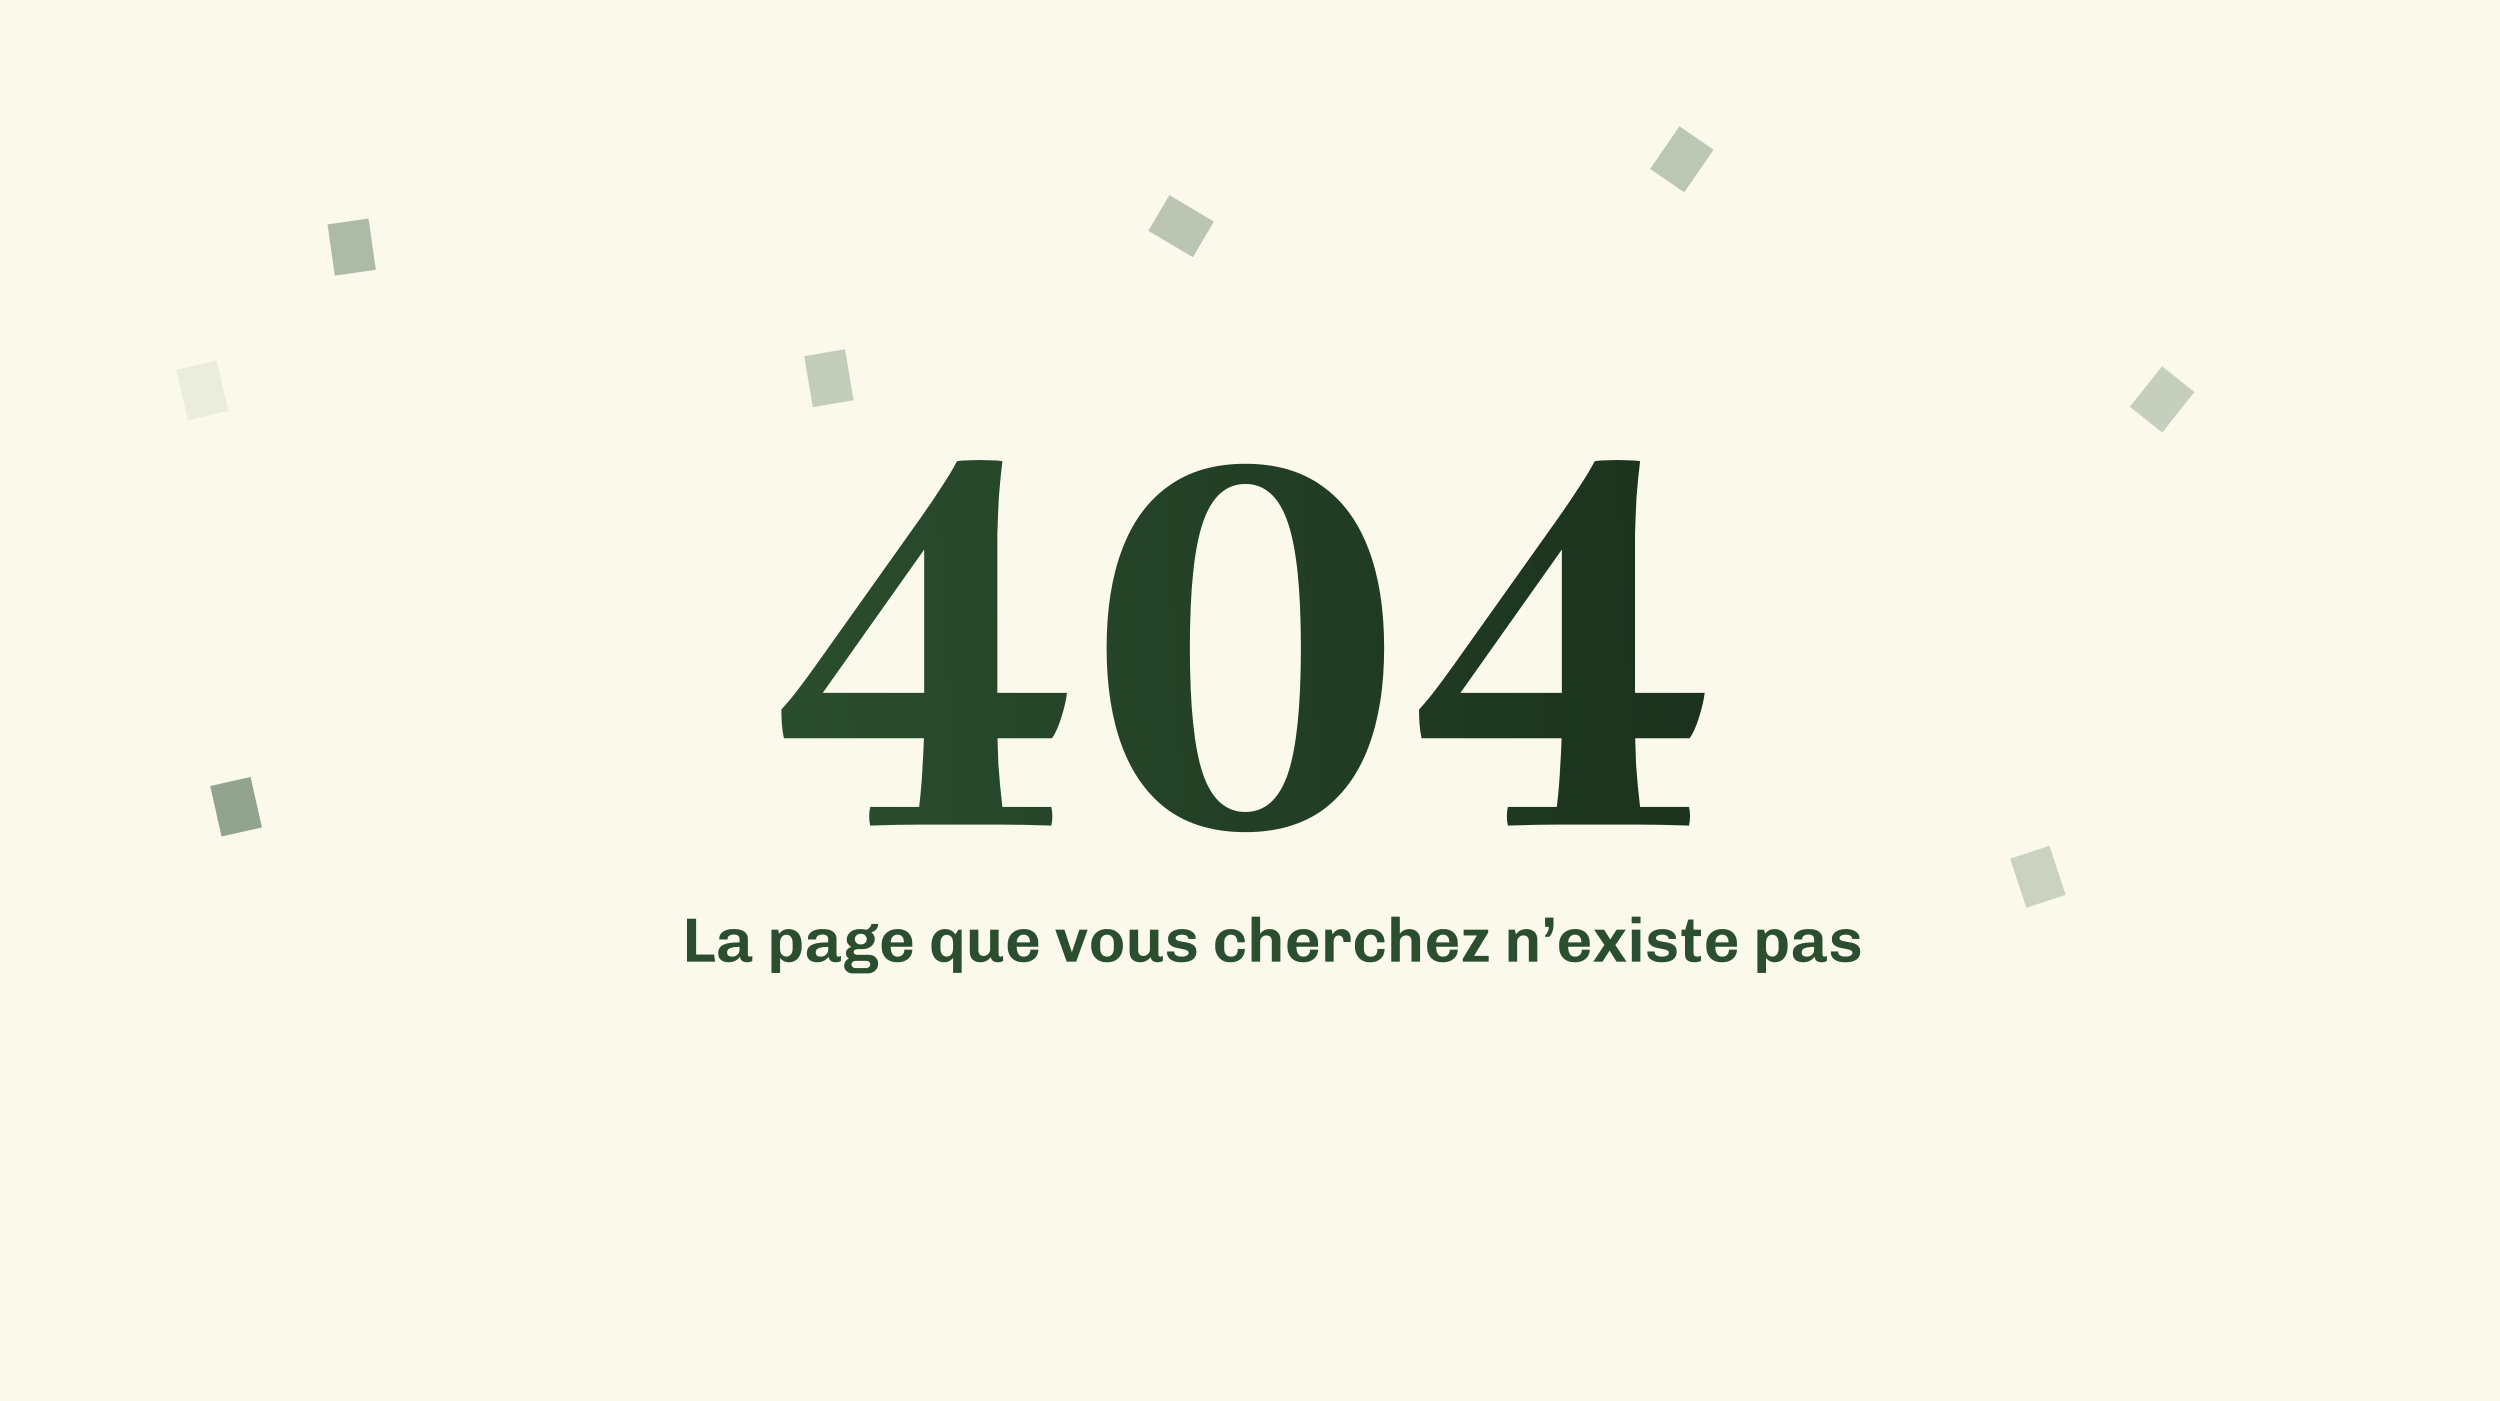 <svg width="1440" height="807" viewBox="0 0 1440 807" fill="none" xmlns="http://www.w3.org/2000/svg">
<rect x="0" y="0" width="1440" height="807" fill="#808080" stroke="none"/>
<g clip-path="url(#clip0_192_585)">
<rect width="1440" height="807" fill="#FAF9EB"/>
<g opacity="0.26">
<rect x="463.188" y="205.138" width="23.844" height="29.806" transform="rotate(-9.634 463.188 205.138)" fill="#2B4F2E"/>
</g>
<path d="M605.574 464.788C606.349 468.276 606.349 471.861 605.574 475.542C594.529 475.155 584.84 474.961 576.507 474.961C568.175 474.961 560.521 474.961 553.545 474.961C546.957 474.961 539.303 474.961 530.583 474.961C522.057 474.961 512.271 475.155 501.226 475.542C500.451 471.861 500.451 468.276 501.226 464.788H529.42C530.389 456.843 531.067 448.608 531.455 440.082C532.036 431.362 532.327 422.642 532.327 413.922V316.55L473.904 399.098H614.584C614.197 402.78 613.131 407.431 611.387 413.05C609.643 418.669 607.802 422.739 605.864 425.258H451.523C450.941 422.545 450.554 419.832 450.36 417.119C450.166 414.213 450.069 411.403 450.069 408.69C453.751 404.621 457.045 400.648 459.952 396.773C463.052 392.704 466.056 388.634 468.962 384.565L529.711 299.11C534.943 291.747 539.206 285.449 542.5 280.217C545.988 274.985 548.895 270.141 551.22 265.684C553.158 265.297 555.774 265.103 559.068 265.103C562.556 264.909 565.947 264.909 569.241 265.103C572.729 265.103 575.442 265.297 577.379 265.684C576.604 271.885 575.926 278.764 575.345 286.321C574.957 293.685 574.667 300.757 574.473 307.539C574.473 314.128 574.473 319.554 574.473 323.817V413.922C574.473 422.642 574.667 431.362 575.054 440.082C575.635 448.608 576.411 456.843 577.379 464.788H605.574ZM797.27 373.229C797.27 395.32 794.267 414.31 788.26 430.199C782.253 446.089 773.339 458.296 761.519 466.823C749.698 475.155 734.972 479.321 717.338 479.321C699.705 479.321 684.978 475.155 673.157 466.823C661.337 458.296 652.423 446.089 646.416 430.199C640.409 414.31 637.406 395.32 637.406 373.229C637.406 350.945 640.409 331.955 646.416 316.259C652.423 300.37 661.337 288.259 673.157 279.927C684.978 271.4 699.705 267.137 717.338 267.137C734.972 267.137 749.698 271.4 761.519 279.927C773.339 288.259 782.253 300.37 788.26 316.259C794.267 331.955 797.27 350.945 797.27 373.229ZM749.311 373.229C749.311 339.512 746.792 315.387 741.754 300.854C736.716 286.127 728.577 278.764 717.338 278.764C706.099 278.764 697.961 286.127 692.922 300.854C687.884 315.387 685.365 339.512 685.365 373.229C685.365 406.946 687.884 431.168 692.922 445.895C697.961 460.428 706.099 467.695 717.338 467.695C728.577 467.695 736.716 460.428 741.754 445.895C746.792 431.168 749.311 406.946 749.311 373.229ZM972.876 464.788C973.651 468.276 973.651 471.861 972.876 475.542C961.831 475.155 952.142 474.961 943.81 474.961C935.477 474.961 927.823 474.961 920.847 474.961C914.259 474.961 906.605 474.961 897.885 474.961C889.359 474.961 879.573 475.155 868.528 475.542C867.753 471.861 867.753 468.276 868.528 464.788H896.722C897.691 456.843 898.369 448.608 898.757 440.082C899.338 431.362 899.629 422.642 899.629 413.922V316.55L841.206 399.098H981.886C981.499 402.78 980.433 407.431 978.689 413.05C976.945 418.669 975.104 422.739 973.166 425.258H818.825C818.243 422.545 817.856 419.832 817.662 417.119C817.468 414.213 817.371 411.403 817.371 408.69C821.053 404.621 824.347 400.648 827.254 396.773C830.354 392.704 833.358 388.634 836.264 384.565L897.013 299.11C902.245 291.747 906.508 285.449 909.802 280.217C913.29 274.985 916.197 270.141 918.522 265.684C920.46 265.297 923.076 265.103 926.37 265.103C929.858 264.909 933.249 264.909 936.543 265.103C940.031 265.103 942.744 265.297 944.682 265.684C943.906 271.885 943.228 278.764 942.647 286.321C942.259 293.685 941.969 300.757 941.775 307.539C941.775 314.128 941.775 319.554 941.775 323.817V413.922C941.775 422.642 941.969 431.362 942.356 440.082C942.938 448.608 943.713 456.843 944.682 464.788H972.876Z" fill="url(#paint0_linear_192_585)"/>
<path d="M395.71 553.903V529.207H400.966V549.799H411.298L411.91 553.903H395.71ZM419.616 554.263C418.632 554.263 417.684 554.107 416.772 553.795C415.884 553.459 415.152 552.919 414.576 552.175C414 551.407 413.712 550.375 413.712 549.079C413.712 547.759 414 546.691 414.576 545.875C415.176 545.059 416.004 544.435 417.06 544.003C418.14 543.547 419.424 543.235 420.912 543.067C422.424 542.899 424.116 542.815 425.988 542.815V541.195C425.988 540.139 425.7 539.395 425.124 538.963C424.548 538.507 423.708 538.279 422.604 538.279C421.668 538.279 420.84 538.495 420.12 538.927C419.424 539.335 419.076 539.971 419.076 540.835V541.123H414.36C414.336 541.051 414.324 540.955 414.324 540.835C414.324 540.691 414.324 540.571 414.324 540.475C414.324 539.419 414.66 538.495 415.332 537.703C416.004 536.887 416.94 536.263 418.14 535.831C419.34 535.375 420.732 535.147 422.316 535.147H423.072C425.664 535.147 427.596 535.663 428.868 536.695C430.14 537.703 430.776 539.071 430.776 540.799V549.763C430.776 550.219 430.884 550.543 431.1 550.735C431.34 550.927 431.592 551.023 431.856 551.023C432.072 551.023 432.312 550.987 432.576 550.915C432.84 550.819 433.092 550.711 433.332 550.591V553.471C433.02 553.711 432.6 553.903 432.072 554.047C431.568 554.191 430.956 554.263 430.236 554.263C429.372 554.263 428.652 554.131 428.076 553.867C427.5 553.579 427.056 553.195 426.744 552.715C426.456 552.235 426.276 551.683 426.204 551.059C425.532 552.019 424.644 552.799 423.54 553.399C422.436 553.975 421.128 554.263 419.616 554.263ZM421.92 551.023C422.592 551.023 423.228 550.867 423.828 550.555C424.452 550.243 424.968 549.787 425.376 549.187C425.784 548.563 425.988 547.795 425.988 546.883V545.407C424.452 545.407 423.144 545.503 422.064 545.695C421.008 545.887 420.204 546.211 419.652 546.667C419.1 547.099 418.824 547.735 418.824 548.575C418.824 549.463 419.088 550.099 419.616 550.483C420.168 550.843 420.936 551.023 421.92 551.023ZM444.357 560.419V535.507H448.209L448.749 537.883C449.301 537.091 450.033 536.443 450.945 535.939C451.881 535.411 452.973 535.147 454.221 535.147C455.637 535.147 456.909 535.459 458.037 536.083C459.189 536.683 460.089 537.655 460.737 538.999C461.409 540.343 461.745 542.107 461.745 544.291V545.047C461.745 547.063 461.421 548.767 460.773 550.159C460.125 551.527 459.249 552.559 458.145 553.255C457.041 553.927 455.829 554.263 454.509 554.263C453.237 554.263 452.169 554.023 451.305 553.543C450.441 553.063 449.781 552.451 449.325 551.707V560.419H444.357ZM452.961 550.987C453.657 550.987 454.269 550.807 454.797 550.447C455.349 550.087 455.781 549.571 456.093 548.899C456.405 548.227 456.561 547.399 456.561 546.415V543.211C456.561 542.107 456.405 541.207 456.093 540.511C455.781 539.791 455.349 539.263 454.797 538.927C454.269 538.567 453.657 538.387 452.961 538.387C452.313 538.387 451.701 538.555 451.125 538.891C450.573 539.227 450.129 539.743 449.793 540.439C449.457 541.135 449.289 542.047 449.289 543.175V546.415C449.289 547.399 449.445 548.239 449.757 548.935C450.093 549.607 450.537 550.123 451.089 550.483C451.665 550.819 452.289 550.987 452.961 550.987ZM470.663 554.263C469.679 554.263 468.731 554.107 467.819 553.795C466.931 553.459 466.199 552.919 465.623 552.175C465.047 551.407 464.759 550.375 464.759 549.079C464.759 547.759 465.047 546.691 465.623 545.875C466.223 545.059 467.051 544.435 468.107 544.003C469.187 543.547 470.471 543.235 471.959 543.067C473.471 542.899 475.163 542.815 477.035 542.815V541.195C477.035 540.139 476.747 539.395 476.171 538.963C475.595 538.507 474.755 538.279 473.651 538.279C472.715 538.279 471.887 538.495 471.167 538.927C470.471 539.335 470.123 539.971 470.123 540.835V541.123H465.407C465.383 541.051 465.371 540.955 465.371 540.835C465.371 540.691 465.371 540.571 465.371 540.475C465.371 539.419 465.707 538.495 466.379 537.703C467.051 536.887 467.987 536.263 469.187 535.831C470.387 535.375 471.779 535.147 473.363 535.147H474.119C476.711 535.147 478.643 535.663 479.915 536.695C481.187 537.703 481.823 539.071 481.823 540.799V549.763C481.823 550.219 481.931 550.543 482.147 550.735C482.387 550.927 482.639 551.023 482.903 551.023C483.119 551.023 483.359 550.987 483.623 550.915C483.887 550.819 484.139 550.711 484.379 550.591V553.471C484.067 553.711 483.647 553.903 483.119 554.047C482.615 554.191 482.003 554.263 481.283 554.263C480.419 554.263 479.699 554.131 479.123 553.867C478.547 553.579 478.103 553.195 477.791 552.715C477.503 552.235 477.323 551.683 477.251 551.059C476.579 552.019 475.691 552.799 474.587 553.399C473.483 553.975 472.175 554.263 470.663 554.263ZM472.967 551.023C473.639 551.023 474.275 550.867 474.875 550.555C475.499 550.243 476.015 549.787 476.423 549.187C476.831 548.563 477.035 547.795 477.035 546.883V545.407C475.499 545.407 474.191 545.503 473.111 545.695C472.055 545.887 471.251 546.211 470.699 546.667C470.147 547.099 469.871 547.735 469.871 548.575C469.871 549.463 470.135 550.099 470.663 550.483C471.215 550.843 471.983 551.023 472.967 551.023ZM490.801 560.671C489.961 560.671 489.193 560.467 488.497 560.059C487.825 559.675 487.273 559.147 486.841 558.475C486.433 557.803 486.229 557.071 486.229 556.279C486.229 555.391 486.469 554.575 486.949 553.831C487.429 553.063 488.089 552.487 488.929 552.103C488.401 551.767 487.981 551.335 487.669 550.807C487.381 550.255 487.237 549.679 487.237 549.079C487.237 548.191 487.525 547.435 488.101 546.811C488.677 546.163 489.409 545.695 490.297 545.407C489.553 544.951 488.941 544.387 488.461 543.715C487.981 543.043 487.741 542.215 487.741 541.231C487.741 540.199 488.017 539.215 488.569 538.279C489.145 537.343 489.997 536.587 491.125 536.011C492.277 535.435 493.729 535.147 495.481 535.147C496.201 535.147 496.873 535.183 497.497 535.255C498.121 535.327 498.673 535.447 499.153 535.615C500.089 535.111 500.773 534.559 501.205 533.959C501.661 533.359 501.913 532.771 501.961 532.195H505.813C505.813 533.011 505.657 533.743 505.345 534.391C505.033 535.039 504.589 535.579 504.013 536.011C503.461 536.419 502.789 536.719 501.997 536.911L501.961 537.019C502.537 537.499 502.993 538.063 503.329 538.711C503.689 539.359 503.869 540.067 503.869 540.835C503.869 541.891 503.569 542.863 502.969 543.751C502.393 544.639 501.565 545.359 500.485 545.911C499.429 546.439 498.181 546.703 496.741 546.703H494.041C493.297 546.703 492.721 546.859 492.313 547.171C491.905 547.459 491.701 547.855 491.701 548.359C491.701 548.815 491.881 549.199 492.241 549.511C492.625 549.823 493.225 549.979 494.041 549.979H500.413C502.093 549.979 503.413 550.471 504.373 551.455C505.333 552.439 505.813 553.651 505.813 555.091C505.813 556.099 505.561 557.023 505.057 557.863C504.553 558.727 503.845 559.411 502.933 559.915C502.045 560.419 501.013 560.671 499.837 560.671H490.801ZM492.673 557.611H498.901C499.549 557.611 500.101 557.395 500.557 556.963C501.037 556.555 501.277 556.051 501.277 555.451C501.277 554.899 501.073 554.431 500.665 554.047C500.281 553.663 499.789 553.471 499.189 553.471H492.673C492.049 553.471 491.521 553.675 491.089 554.083C490.657 554.491 490.441 554.971 490.441 555.523C490.441 556.075 490.657 556.555 491.089 556.963C491.521 557.395 492.049 557.611 492.673 557.611ZM495.841 544.003C496.897 544.003 497.725 543.703 498.325 543.103C498.949 542.503 499.261 541.783 499.261 540.943C499.261 540.103 498.949 539.383 498.325 538.783C497.725 538.159 496.897 537.847 495.841 537.847C494.785 537.847 493.945 538.159 493.321 538.783C492.697 539.383 492.385 540.103 492.385 540.943C492.385 541.783 492.697 542.503 493.321 543.103C493.945 543.703 494.785 544.003 495.841 544.003ZM516.651 554.263C514.923 554.263 513.387 553.915 512.043 553.219C510.723 552.499 509.691 551.467 508.947 550.123C508.203 548.755 507.831 547.099 507.831 545.155V544.255C507.831 542.311 508.215 540.667 508.983 539.323C509.775 537.955 510.843 536.923 512.187 536.227C513.555 535.507 515.103 535.147 516.831 535.147H517.407C519.039 535.147 520.455 535.483 521.655 536.155C522.879 536.803 523.815 537.727 524.463 538.927C525.135 540.103 525.471 541.483 525.471 543.067V545.335H513.015C513.015 546.487 513.159 547.495 513.447 548.359C513.735 549.223 514.167 549.883 514.743 550.339C515.319 550.795 516.075 551.023 517.011 551.023C517.779 551.023 518.451 550.879 519.027 550.591C519.603 550.279 520.059 549.823 520.395 549.223C520.731 548.623 520.899 547.891 520.899 547.027H525.471C525.471 548.443 525.111 549.703 524.391 550.807C523.671 551.887 522.675 552.739 521.403 553.363C520.155 553.963 518.703 554.263 517.047 554.263H516.651ZM513.051 542.815H520.647C520.647 541.303 520.311 540.187 519.639 539.467C518.991 538.723 518.091 538.351 516.939 538.351C515.859 538.351 514.947 538.735 514.203 539.503C513.483 540.247 513.099 541.351 513.051 542.815ZM548.975 560.383V551.743C548.495 552.367 547.823 552.943 546.959 553.471C546.095 553.999 545.027 554.263 543.755 554.263C542.363 554.263 541.115 553.927 540.011 553.255C538.931 552.559 538.079 551.539 537.455 550.195C536.831 548.827 536.519 547.123 536.519 545.083V544.687C536.519 542.503 536.867 540.715 537.563 539.323C538.259 537.931 539.195 536.887 540.371 536.191C541.547 535.495 542.843 535.147 544.259 535.147C545.603 535.147 546.767 535.399 547.751 535.903C548.735 536.383 549.563 537.151 550.235 538.207L552.107 535.507H553.907V560.383H548.975ZM545.303 550.987C545.975 550.987 546.587 550.819 547.139 550.483C547.715 550.123 548.159 549.607 548.471 548.935C548.807 548.239 548.975 547.411 548.975 546.451V543.211C548.975 542.083 548.807 541.171 548.471 540.475C548.159 539.755 547.715 539.239 547.139 538.927C546.587 538.591 545.975 538.423 545.303 538.423C544.631 538.423 544.019 538.603 543.467 538.963C542.939 539.299 542.507 539.815 542.171 540.511C541.859 541.207 541.703 542.107 541.703 543.211V546.451C541.703 547.411 541.859 548.239 542.171 548.935C542.507 549.607 542.939 550.123 543.467 550.483C544.019 550.819 544.631 550.987 545.303 550.987ZM564.732 554.263C562.836 554.263 561.336 553.747 560.232 552.715C559.152 551.659 558.612 550.123 558.612 548.107V535.507H563.544V547.027C563.544 548.275 563.796 549.187 564.3 549.763C564.828 550.339 565.596 550.627 566.604 550.627C567.276 550.627 567.888 550.459 568.44 550.123C568.992 549.787 569.436 549.343 569.772 548.791C570.132 548.239 570.312 547.627 570.312 546.955V535.507H575.208V549.763C575.208 550.219 575.316 550.543 575.532 550.735C575.772 550.927 576.024 551.023 576.288 551.023C576.528 551.023 576.768 550.987 577.008 550.915C577.272 550.819 577.524 550.711 577.764 550.591V553.471C577.452 553.711 577.032 553.903 576.504 554.047C576 554.191 575.388 554.263 574.668 554.263C573.828 554.263 573.12 554.131 572.544 553.867C571.992 553.603 571.572 553.243 571.284 552.787C570.996 552.307 570.78 551.803 570.636 551.275C570.036 552.211 569.208 552.943 568.152 553.471C567.096 553.999 565.956 554.263 564.732 554.263ZM589.249 554.263C587.521 554.263 585.985 553.915 584.641 553.219C583.321 552.499 582.289 551.467 581.545 550.123C580.801 548.755 580.429 547.099 580.429 545.155V544.255C580.429 542.311 580.813 540.667 581.581 539.323C582.373 537.955 583.441 536.923 584.785 536.227C586.153 535.507 587.701 535.147 589.429 535.147H590.005C591.637 535.147 593.053 535.483 594.253 536.155C595.477 536.803 596.413 537.727 597.061 538.927C597.733 540.103 598.069 541.483 598.069 543.067V545.335H585.613C585.613 546.487 585.757 547.495 586.045 548.359C586.333 549.223 586.765 549.883 587.341 550.339C587.917 550.795 588.673 551.023 589.609 551.023C590.377 551.023 591.049 550.879 591.625 550.591C592.201 550.279 592.657 549.823 592.993 549.223C593.329 548.623 593.497 547.891 593.497 547.027H598.069C598.069 548.443 597.709 549.703 596.989 550.807C596.269 551.887 595.273 552.739 594.001 553.363C592.753 553.963 591.301 554.263 589.645 554.263H589.249ZM585.649 542.815H593.245C593.245 541.303 592.909 540.187 592.237 539.467C591.589 538.723 590.689 538.351 589.537 538.351C588.457 538.351 587.545 538.735 586.801 539.503C586.081 540.247 585.697 541.351 585.649 542.815ZM614.409 553.903L607.857 535.507H613.113L617.289 548.215H617.505L621.717 535.507H626.505L619.881 553.903H614.409ZM637.307 554.263C635.627 554.263 634.115 553.891 632.771 553.147C631.451 552.379 630.407 551.299 629.639 549.907C628.895 548.515 628.523 546.883 628.523 545.011V544.363C628.523 542.467 628.895 540.835 629.639 539.467C630.407 538.099 631.451 537.043 632.771 536.299C634.091 535.531 635.591 535.147 637.271 535.147H637.991C639.695 535.147 641.207 535.531 642.527 536.299C643.847 537.043 644.879 538.099 645.623 539.467C646.391 540.835 646.775 542.467 646.775 544.363V545.011C646.775 546.907 646.391 548.551 645.623 549.943C644.879 551.311 643.847 552.379 642.527 553.147C641.207 553.891 639.707 554.263 638.027 554.263H637.307ZM637.631 551.023C638.375 551.023 639.035 550.855 639.611 550.519C640.211 550.159 640.679 549.631 641.015 548.935C641.375 548.239 641.555 547.411 641.555 546.451V542.923C641.555 541.939 641.375 541.111 641.015 540.439C640.679 539.767 640.211 539.251 639.611 538.891C639.035 538.531 638.375 538.351 637.631 538.351C636.911 538.351 636.251 538.531 635.651 538.891C635.051 539.251 634.571 539.767 634.211 540.439C633.875 541.111 633.707 541.939 633.707 542.923V546.451C633.707 547.411 633.875 548.239 634.211 548.935C634.571 549.631 635.051 550.159 635.651 550.519C636.251 550.855 636.911 551.023 637.631 551.023ZM656.771 554.263C654.875 554.263 653.375 553.747 652.271 552.715C651.191 551.659 650.651 550.123 650.651 548.107V535.507H655.583V547.027C655.583 548.275 655.835 549.187 656.339 549.763C656.867 550.339 657.635 550.627 658.643 550.627C659.315 550.627 659.927 550.459 660.479 550.123C661.031 549.787 661.475 549.343 661.811 548.791C662.171 548.239 662.351 547.627 662.351 546.955V535.507H667.247V549.763C667.247 550.219 667.355 550.543 667.571 550.735C667.811 550.927 668.063 551.023 668.327 551.023C668.567 551.023 668.807 550.987 669.047 550.915C669.311 550.819 669.563 550.711 669.803 550.591V553.471C669.491 553.711 669.071 553.903 668.543 554.047C668.039 554.191 667.427 554.263 666.707 554.263C665.867 554.263 665.159 554.131 664.583 553.867C664.031 553.603 663.611 553.243 663.323 552.787C663.035 552.307 662.819 551.803 662.675 551.275C662.075 552.211 661.247 552.943 660.191 553.471C659.135 553.999 657.995 554.263 656.771 554.263ZM679.884 554.263C678.732 554.263 677.688 554.119 676.752 553.831C675.816 553.543 675 553.159 674.304 552.679C673.632 552.175 673.116 551.599 672.756 550.951C672.396 550.279 672.216 549.559 672.216 548.791C672.216 548.647 672.216 548.527 672.216 548.431C672.216 548.335 672.228 548.203 672.252 548.035H676.428C676.404 548.107 676.392 548.179 676.392 548.251C676.392 548.299 676.392 548.347 676.392 548.395C676.392 548.995 676.596 549.499 677.004 549.907C677.412 550.291 677.94 550.579 678.588 550.771C679.236 550.939 679.932 551.023 680.676 551.023C681.276 551.023 681.876 550.951 682.476 550.807C683.1 550.663 683.616 550.435 684.024 550.123C684.432 549.787 684.636 549.367 684.636 548.863C684.636 548.311 684.42 547.891 683.988 547.603C683.58 547.291 683.016 547.051 682.296 546.883C681.6 546.691 680.832 546.535 679.992 546.415C679.152 546.271 678.3 546.103 677.436 545.911C676.596 545.695 675.816 545.395 675.096 545.011C674.4 544.627 673.836 544.111 673.404 543.463C672.996 542.791 672.792 541.915 672.792 540.835C672.792 539.923 672.996 539.107 673.404 538.387C673.836 537.667 674.412 537.067 675.132 536.587C675.876 536.107 676.716 535.747 677.652 535.507C678.612 535.267 679.608 535.147 680.64 535.147H681.36C682.32 535.147 683.232 535.267 684.096 535.507C684.984 535.747 685.776 536.095 686.472 536.551C687.168 536.983 687.708 537.511 688.092 538.135C688.5 538.735 688.704 539.395 688.704 540.115C688.704 540.235 688.692 540.379 688.668 540.547C688.668 540.691 688.656 540.787 688.632 540.835H684.456V540.547C684.456 540.283 684.384 540.031 684.24 539.791C684.12 539.527 683.904 539.287 683.592 539.071C683.304 538.855 682.92 538.687 682.44 538.567C681.984 538.423 681.432 538.351 680.784 538.351C680.208 538.351 679.692 538.411 679.236 538.531C678.78 538.627 678.396 538.771 678.084 538.963C677.772 539.131 677.544 539.335 677.4 539.575C677.256 539.815 677.184 540.055 677.184 540.295C677.184 540.799 677.4 541.195 677.832 541.483C678.264 541.747 678.828 541.963 679.524 542.131C680.244 542.275 681.024 542.419 681.864 542.563C682.728 542.683 683.58 542.839 684.42 543.031C685.26 543.223 686.04 543.523 686.76 543.931C687.48 544.315 688.044 544.843 688.452 545.515C688.884 546.187 689.1 547.063 689.1 548.143C689.1 549.271 688.884 550.231 688.452 551.023C688.02 551.815 687.42 552.451 686.652 552.931C685.884 553.387 685.02 553.723 684.06 553.939C683.1 554.155 682.092 554.263 681.036 554.263H679.884ZM708.241 554.263C706.681 554.263 705.265 553.879 703.993 553.111C702.745 552.343 701.761 551.287 701.041 549.943C700.321 548.575 699.961 547.015 699.961 545.263V544.147C699.961 542.827 700.177 541.627 700.609 540.547C701.065 539.443 701.677 538.483 702.445 537.667C703.213 536.851 704.113 536.227 705.145 535.795C706.177 535.363 707.281 535.147 708.457 535.147H709.141C710.749 535.147 712.141 535.471 713.317 536.119C714.517 536.743 715.429 537.631 716.053 538.783C716.701 539.911 717.025 541.243 717.025 542.779H712.741C712.741 541.795 712.585 540.979 712.273 540.331C711.985 539.683 711.565 539.191 711.013 538.855C710.461 538.519 709.801 538.351 709.033 538.351C707.929 538.351 707.005 538.735 706.261 539.503C705.517 540.247 705.145 541.351 705.145 542.815V546.523C705.145 547.963 705.493 549.079 706.189 549.871C706.909 550.639 707.869 551.023 709.069 551.023C709.909 551.023 710.617 550.879 711.193 550.591C711.769 550.303 712.201 549.835 712.489 549.187C712.801 548.539 712.957 547.675 712.957 546.595H717.025C717.025 548.227 716.677 549.619 715.981 550.771C715.285 551.899 714.325 552.763 713.101 553.363C711.877 553.963 710.485 554.263 708.925 554.263H708.241ZM720.897 553.903V527.983H725.829V537.847C726.501 536.959 727.293 536.287 728.205 535.831C729.141 535.375 730.173 535.147 731.301 535.147C732.525 535.147 733.593 535.387 734.505 535.867C735.441 536.347 736.173 537.043 736.701 537.955C737.229 538.843 737.493 539.911 737.493 541.159V553.903H732.561V542.203C732.561 541.027 732.273 540.163 731.697 539.611C731.121 539.059 730.341 538.783 729.357 538.783C728.733 538.783 728.145 538.951 727.593 539.287C727.041 539.599 726.609 540.031 726.297 540.583C725.985 541.135 725.829 541.759 725.829 542.455V553.903H720.897ZM750.37 554.263C748.642 554.263 747.106 553.915 745.762 553.219C744.442 552.499 743.41 551.467 742.666 550.123C741.922 548.755 741.55 547.099 741.55 545.155V544.255C741.55 542.311 741.934 540.667 742.702 539.323C743.494 537.955 744.562 536.923 745.906 536.227C747.274 535.507 748.822 535.147 750.55 535.147H751.126C752.758 535.147 754.174 535.483 755.374 536.155C756.598 536.803 757.534 537.727 758.182 538.927C758.854 540.103 759.19 541.483 759.19 543.067V545.335H746.734C746.734 546.487 746.878 547.495 747.166 548.359C747.454 549.223 747.886 549.883 748.462 550.339C749.038 550.795 749.794 551.023 750.73 551.023C751.498 551.023 752.17 550.879 752.746 550.591C753.322 550.279 753.778 549.823 754.114 549.223C754.45 548.623 754.618 547.891 754.618 547.027H759.19C759.19 548.443 758.83 549.703 758.11 550.807C757.39 551.887 756.394 552.739 755.122 553.363C753.874 553.963 752.422 554.263 750.766 554.263H750.37ZM746.77 542.815H754.366C754.366 541.303 754.03 540.187 753.358 539.467C752.71 538.723 751.81 538.351 750.658 538.351C749.578 538.351 748.666 538.735 747.922 539.503C747.202 540.247 746.818 541.351 746.77 542.815ZM763.331 553.903V535.507H767.003L767.615 538.207C767.663 538.111 767.783 537.907 767.975 537.595C768.191 537.283 768.503 536.935 768.911 536.551C769.319 536.167 769.823 535.843 770.423 535.579C771.047 535.291 771.791 535.147 772.655 535.147C773.903 535.147 774.911 535.387 775.679 535.867C776.471 536.347 777.059 537.019 777.443 537.883C777.827 538.747 778.019 539.755 778.019 540.907C778.019 541.171 778.007 541.459 777.983 541.771C777.959 542.083 777.935 542.359 777.911 542.599H773.807V541.843C773.807 541.387 773.711 540.931 773.519 540.475C773.351 539.995 773.063 539.599 772.655 539.287C772.271 538.975 771.731 538.819 771.035 538.819C770.531 538.819 770.099 538.927 769.739 539.143C769.379 539.359 769.079 539.635 768.839 539.971C768.623 540.283 768.455 540.643 768.335 541.051C768.239 541.435 768.191 541.795 768.191 542.131V553.903H763.331ZM788.713 554.263C787.153 554.263 785.737 553.879 784.465 553.111C783.217 552.343 782.233 551.287 781.513 549.943C780.793 548.575 780.433 547.015 780.433 545.263V544.147C780.433 542.827 780.649 541.627 781.081 540.547C781.537 539.443 782.149 538.483 782.917 537.667C783.685 536.851 784.585 536.227 785.617 535.795C786.649 535.363 787.753 535.147 788.929 535.147H789.613C791.221 535.147 792.613 535.471 793.789 536.119C794.989 536.743 795.901 537.631 796.525 538.783C797.173 539.911 797.497 541.243 797.497 542.779H793.213C793.213 541.795 793.057 540.979 792.745 540.331C792.457 539.683 792.037 539.191 791.485 538.855C790.933 538.519 790.273 538.351 789.505 538.351C788.401 538.351 787.477 538.735 786.733 539.503C785.989 540.247 785.617 541.351 785.617 542.815V546.523C785.617 547.963 785.965 549.079 786.661 549.871C787.381 550.639 788.341 551.023 789.541 551.023C790.381 551.023 791.089 550.879 791.665 550.591C792.241 550.303 792.673 549.835 792.961 549.187C793.273 548.539 793.429 547.675 793.429 546.595H797.497C797.497 548.227 797.149 549.619 796.453 550.771C795.757 551.899 794.797 552.763 793.573 553.363C792.349 553.963 790.957 554.263 789.397 554.263H788.713ZM801.37 553.903V527.983H806.302V537.847C806.974 536.959 807.766 536.287 808.678 535.831C809.614 535.375 810.646 535.147 811.774 535.147C812.998 535.147 814.066 535.387 814.978 535.867C815.914 536.347 816.646 537.043 817.174 537.955C817.702 538.843 817.966 539.911 817.966 541.159V553.903H813.034V542.203C813.034 541.027 812.746 540.163 812.17 539.611C811.594 539.059 810.814 538.783 809.83 538.783C809.206 538.783 808.618 538.951 808.066 539.287C807.514 539.599 807.082 540.031 806.77 540.583C806.458 541.135 806.302 541.759 806.302 542.455V553.903H801.37ZM830.842 554.263C829.114 554.263 827.578 553.915 826.234 553.219C824.914 552.499 823.882 551.467 823.138 550.123C822.394 548.755 822.022 547.099 822.022 545.155V544.255C822.022 542.311 822.406 540.667 823.174 539.323C823.966 537.955 825.034 536.923 826.378 536.227C827.746 535.507 829.294 535.147 831.022 535.147H831.598C833.23 535.147 834.646 535.483 835.846 536.155C837.07 536.803 838.006 537.727 838.654 538.927C839.326 540.103 839.662 541.483 839.662 543.067V545.335H827.206C827.206 546.487 827.35 547.495 827.638 548.359C827.926 549.223 828.358 549.883 828.934 550.339C829.51 550.795 830.266 551.023 831.202 551.023C831.97 551.023 832.642 550.879 833.218 550.591C833.794 550.279 834.25 549.823 834.586 549.223C834.922 548.623 835.09 547.891 835.09 547.027H839.662C839.662 548.443 839.302 549.703 838.582 550.807C837.862 551.887 836.866 552.739 835.594 553.363C834.346 553.963 832.894 554.263 831.238 554.263H830.842ZM827.242 542.815H834.838C834.838 541.303 834.502 540.187 833.83 539.467C833.182 538.723 832.282 538.351 831.13 538.351C830.05 538.351 829.138 538.735 828.394 539.503C827.674 540.247 827.29 541.351 827.242 542.815ZM842.579 553.903V552.211L850.715 538.819H843.047V535.507H857.195V537.127L849.059 550.591H857.483V553.903H842.579ZM868.94 553.903V535.507H872.576L873.152 538.207C873.872 537.175 874.736 536.407 875.744 535.903C876.776 535.399 877.94 535.147 879.236 535.147C880.484 535.147 881.576 535.387 882.512 535.867C883.472 536.347 884.204 537.031 884.708 537.919C885.236 538.807 885.5 539.887 885.5 541.159V553.903H880.604V542.203C880.604 541.027 880.316 540.163 879.74 539.611C879.164 539.059 878.384 538.783 877.4 538.783C876.776 538.783 876.188 538.951 875.636 539.287C875.084 539.599 874.652 540.031 874.34 540.583C874.028 541.135 873.872 541.759 873.872 542.455V553.903H868.94ZM889.885 539.611V539.035C890.629 538.219 891.181 537.391 891.541 536.551C891.925 535.687 892.117 534.799 892.117 533.887H889.957V528.523H894.817V533.095C894.817 534.319 894.613 535.495 894.205 536.623C893.821 537.727 893.221 538.723 892.405 539.611H889.885ZM906.885 554.263C905.157 554.263 903.621 553.915 902.277 553.219C900.957 552.499 899.925 551.467 899.181 550.123C898.437 548.755 898.065 547.099 898.065 545.155V544.255C898.065 542.311 898.449 540.667 899.217 539.323C900.009 537.955 901.077 536.923 902.421 536.227C903.789 535.507 905.337 535.147 907.065 535.147H907.641C909.273 535.147 910.689 535.483 911.889 536.155C913.113 536.803 914.049 537.727 914.697 538.927C915.369 540.103 915.705 541.483 915.705 543.067V545.335H903.249C903.249 546.487 903.393 547.495 903.681 548.359C903.969 549.223 904.401 549.883 904.977 550.339C905.553 550.795 906.309 551.023 907.245 551.023C908.013 551.023 908.685 550.879 909.261 550.591C909.837 550.279 910.293 549.823 910.629 549.223C910.965 548.623 911.133 547.891 911.133 547.027H915.705C915.705 548.443 915.345 549.703 914.625 550.807C913.905 551.887 912.909 552.739 911.637 553.363C910.389 553.963 908.937 554.263 907.281 554.263H906.885ZM903.285 542.815H910.881C910.881 541.303 910.545 540.187 909.873 539.467C909.225 538.723 908.325 538.351 907.173 538.351C906.093 538.351 905.181 538.735 904.437 539.503C903.717 540.247 903.333 541.351 903.285 542.815ZM917.726 553.903L924.134 544.291L918.23 535.507H923.954L927.482 541.087H927.554L931.118 535.507H936.446L930.47 544.399L936.842 553.903H931.118L927.158 547.603H927.086L923.054 553.903H917.726ZM939.925 553.903V535.507H944.857V553.903H939.925ZM939.853 531.799V527.983H944.929V531.799H939.853ZM956.528 554.263C955.376 554.263 954.332 554.119 953.396 553.831C952.46 553.543 951.644 553.159 950.948 552.679C950.276 552.175 949.76 551.599 949.4 550.951C949.04 550.279 948.86 549.559 948.86 548.791C948.86 548.647 948.86 548.527 948.86 548.431C948.86 548.335 948.872 548.203 948.896 548.035H953.072C953.048 548.107 953.036 548.179 953.036 548.251C953.036 548.299 953.036 548.347 953.036 548.395C953.036 548.995 953.24 549.499 953.648 549.907C954.056 550.291 954.584 550.579 955.232 550.771C955.88 550.939 956.576 551.023 957.32 551.023C957.92 551.023 958.52 550.951 959.12 550.807C959.744 550.663 960.26 550.435 960.668 550.123C961.076 549.787 961.28 549.367 961.28 548.863C961.28 548.311 961.064 547.891 960.632 547.603C960.224 547.291 959.66 547.051 958.94 546.883C958.244 546.691 957.476 546.535 956.636 546.415C955.796 546.271 954.944 546.103 954.08 545.911C953.24 545.695 952.46 545.395 951.74 545.011C951.044 544.627 950.48 544.111 950.048 543.463C949.64 542.791 949.436 541.915 949.436 540.835C949.436 539.923 949.64 539.107 950.048 538.387C950.48 537.667 951.056 537.067 951.776 536.587C952.52 536.107 953.36 535.747 954.296 535.507C955.256 535.267 956.252 535.147 957.284 535.147H958.004C958.964 535.147 959.876 535.267 960.74 535.507C961.628 535.747 962.42 536.095 963.116 536.551C963.812 536.983 964.352 537.511 964.736 538.135C965.144 538.735 965.348 539.395 965.348 540.115C965.348 540.235 965.336 540.379 965.312 540.547C965.312 540.691 965.3 540.787 965.276 540.835H961.1V540.547C961.1 540.283 961.028 540.031 960.884 539.791C960.764 539.527 960.548 539.287 960.236 539.071C959.948 538.855 959.564 538.687 959.084 538.567C958.628 538.423 958.076 538.351 957.428 538.351C956.852 538.351 956.336 538.411 955.88 538.531C955.424 538.627 955.04 538.771 954.728 538.963C954.416 539.131 954.188 539.335 954.044 539.575C953.9 539.815 953.828 540.055 953.828 540.295C953.828 540.799 954.044 541.195 954.476 541.483C954.908 541.747 955.472 541.963 956.168 542.131C956.888 542.275 957.668 542.419 958.508 542.563C959.372 542.683 960.224 542.839 961.064 543.031C961.904 543.223 962.684 543.523 963.404 543.931C964.124 544.315 964.688 544.843 965.096 545.515C965.528 546.187 965.744 547.063 965.744 548.143C965.744 549.271 965.528 550.231 965.096 551.023C964.664 551.815 964.064 552.451 963.296 552.931C962.528 553.387 961.664 553.723 960.704 553.939C959.744 554.155 958.736 554.263 957.68 554.263H956.528ZM975.926 554.263C974.894 554.263 973.97 554.119 973.154 553.831C972.338 553.543 971.702 553.063 971.246 552.391C970.79 551.695 970.562 550.783 970.562 549.655V539.179H968.546V535.507H970.706L972.434 529.639H975.458V535.507H979.778V539.179H975.458V548.575C975.458 549.631 975.674 550.303 976.106 550.591C976.538 550.879 977.006 551.023 977.51 551.023C977.774 551.023 978.134 550.975 978.59 550.879C979.07 550.759 979.454 550.639 979.742 550.519V553.543C979.43 553.711 979.046 553.843 978.59 553.939C978.134 554.059 977.666 554.143 977.186 554.191C976.73 554.239 976.31 554.263 975.926 554.263ZM991.647 554.263C989.919 554.263 988.383 553.915 987.039 553.219C985.719 552.499 984.687 551.467 983.943 550.123C983.199 548.755 982.827 547.099 982.827 545.155V544.255C982.827 542.311 983.211 540.667 983.979 539.323C984.771 537.955 985.839 536.923 987.183 536.227C988.551 535.507 990.099 535.147 991.827 535.147H992.403C994.035 535.147 995.451 535.483 996.651 536.155C997.875 536.803 998.811 537.727 999.459 538.927C1000.13 540.103 1000.47 541.483 1000.47 543.067V545.335H988.011C988.011 546.487 988.155 547.495 988.443 548.359C988.731 549.223 989.163 549.883 989.739 550.339C990.315 550.795 991.071 551.023 992.007 551.023C992.775 551.023 993.447 550.879 994.023 550.591C994.599 550.279 995.055 549.823 995.391 549.223C995.727 548.623 995.895 547.891 995.895 547.027H1000.47C1000.47 548.443 1000.11 549.703 999.387 550.807C998.667 551.887 997.671 552.739 996.399 553.363C995.151 553.963 993.699 554.263 992.043 554.263H991.647ZM988.047 542.815H995.643C995.643 541.303 995.307 540.187 994.635 539.467C993.987 538.723 993.087 538.351 991.935 538.351C990.855 538.351 989.943 538.735 989.199 539.503C988.479 540.247 988.095 541.351 988.047 542.815ZM1012.27 560.419V535.507H1016.12L1016.66 537.883C1017.22 537.091 1017.95 536.443 1018.86 535.939C1019.8 535.411 1020.89 535.147 1022.14 535.147C1023.55 535.147 1024.82 535.459 1025.95 536.083C1027.1 536.683 1028 537.655 1028.65 538.999C1029.32 540.343 1029.66 542.107 1029.66 544.291V545.047C1029.66 547.063 1029.34 548.767 1028.69 550.159C1028.04 551.527 1027.16 552.559 1026.06 553.255C1024.96 553.927 1023.74 554.263 1022.42 554.263C1021.15 554.263 1020.08 554.023 1019.22 553.543C1018.36 553.063 1017.7 552.451 1017.24 551.707V560.419H1012.27ZM1020.88 550.987C1021.57 550.987 1022.18 550.807 1022.71 550.447C1023.26 550.087 1023.7 549.571 1024.01 548.899C1024.32 548.227 1024.48 547.399 1024.48 546.415V543.211C1024.48 542.107 1024.32 541.207 1024.01 540.511C1023.7 539.791 1023.26 539.263 1022.71 538.927C1022.18 538.567 1021.57 538.387 1020.88 538.387C1020.23 538.387 1019.62 538.555 1019.04 538.891C1018.49 539.227 1018.04 539.743 1017.71 540.439C1017.37 541.135 1017.2 542.047 1017.2 543.175V546.415C1017.2 547.399 1017.36 548.239 1017.67 548.935C1018.01 549.607 1018.45 550.123 1019 550.483C1019.58 550.819 1020.2 550.987 1020.88 550.987ZM1038.58 554.263C1037.59 554.263 1036.64 554.107 1035.73 553.795C1034.84 553.459 1034.11 552.919 1033.54 552.175C1032.96 551.407 1032.67 550.375 1032.67 549.079C1032.67 547.759 1032.96 546.691 1033.54 545.875C1034.14 545.059 1034.96 544.435 1036.02 544.003C1037.1 543.547 1038.38 543.235 1039.87 543.067C1041.38 542.899 1043.08 542.815 1044.95 542.815V541.195C1044.95 540.139 1044.66 539.395 1044.08 538.963C1043.51 538.507 1042.67 538.279 1041.56 538.279C1040.63 538.279 1039.8 538.495 1039.08 538.927C1038.38 539.335 1038.04 539.971 1038.04 540.835V541.123H1033.32C1033.3 541.051 1033.28 540.955 1033.28 540.835C1033.28 540.691 1033.28 540.571 1033.28 540.475C1033.28 539.419 1033.62 538.495 1034.29 537.703C1034.96 536.887 1035.9 536.263 1037.1 535.831C1038.3 535.375 1039.69 535.147 1041.28 535.147H1042.03C1044.62 535.147 1046.56 535.663 1047.83 536.695C1049.1 537.703 1049.74 539.071 1049.74 540.799V549.763C1049.74 550.219 1049.84 550.543 1050.06 550.735C1050.3 550.927 1050.55 551.023 1050.82 551.023C1051.03 551.023 1051.27 550.987 1051.54 550.915C1051.8 550.819 1052.05 550.711 1052.29 550.591V553.471C1051.98 553.711 1051.56 553.903 1051.03 554.047C1050.53 554.191 1049.92 554.263 1049.2 554.263C1048.33 554.263 1047.61 554.131 1047.04 553.867C1046.46 553.579 1046.02 553.195 1045.7 552.715C1045.42 552.235 1045.24 551.683 1045.16 551.059C1044.49 552.019 1043.6 552.799 1042.5 553.399C1041.4 553.975 1040.09 554.263 1038.58 554.263ZM1040.88 551.023C1041.55 551.023 1042.19 550.867 1042.79 550.555C1043.41 550.243 1043.93 549.787 1044.34 549.187C1044.74 548.563 1044.95 547.795 1044.95 546.883V545.407C1043.41 545.407 1042.1 545.503 1041.02 545.695C1039.97 545.887 1039.16 546.211 1038.61 546.667C1038.06 547.099 1037.78 547.735 1037.78 548.575C1037.78 549.463 1038.05 550.099 1038.58 550.483C1039.13 550.843 1039.9 551.023 1040.88 551.023ZM1062.24 554.263C1061.09 554.263 1060.05 554.119 1059.11 553.831C1058.18 553.543 1057.36 553.159 1056.66 552.679C1055.99 552.175 1055.48 551.599 1055.12 550.951C1054.76 550.279 1054.58 549.559 1054.58 548.791C1054.58 548.647 1054.58 548.527 1054.58 548.431C1054.58 548.335 1054.59 548.203 1054.61 548.035H1058.79C1058.76 548.107 1058.75 548.179 1058.75 548.251C1058.75 548.299 1058.75 548.347 1058.75 548.395C1058.75 548.995 1058.96 549.499 1059.36 549.907C1059.77 550.291 1060.3 550.579 1060.95 550.771C1061.6 550.939 1062.29 551.023 1063.04 551.023C1063.64 551.023 1064.24 550.951 1064.84 550.807C1065.46 550.663 1065.98 550.435 1066.38 550.123C1066.79 549.787 1067 549.367 1067 548.863C1067 548.311 1066.78 547.891 1066.35 547.603C1065.94 547.291 1065.38 547.051 1064.66 546.883C1063.96 546.691 1063.19 546.535 1062.35 546.415C1061.51 546.271 1060.66 546.103 1059.8 545.911C1058.96 545.695 1058.18 545.395 1057.46 545.011C1056.76 544.627 1056.2 544.111 1055.76 543.463C1055.36 542.791 1055.15 541.915 1055.15 540.835C1055.15 539.923 1055.36 539.107 1055.76 538.387C1056.2 537.667 1056.77 537.067 1057.49 536.587C1058.24 536.107 1059.08 535.747 1060.01 535.507C1060.97 535.267 1061.97 535.147 1063 535.147H1063.72C1064.68 535.147 1065.59 535.267 1066.46 535.507C1067.34 535.747 1068.14 536.095 1068.83 536.551C1069.53 536.983 1070.07 537.511 1070.45 538.135C1070.86 538.735 1071.06 539.395 1071.06 540.115C1071.06 540.235 1071.05 540.379 1071.03 540.547C1071.03 540.691 1071.02 540.787 1070.99 540.835H1066.82V540.547C1066.82 540.283 1066.74 540.031 1066.6 539.791C1066.48 539.527 1066.26 539.287 1065.95 539.071C1065.66 538.855 1065.28 538.687 1064.8 538.567C1064.34 538.423 1063.79 538.351 1063.14 538.351C1062.57 538.351 1062.05 538.411 1061.6 538.531C1061.14 538.627 1060.76 538.771 1060.44 538.963C1060.13 539.131 1059.9 539.335 1059.76 539.575C1059.62 539.815 1059.54 540.055 1059.54 540.295C1059.54 540.799 1059.76 541.195 1060.19 541.483C1060.62 541.747 1061.19 541.963 1061.88 542.131C1062.6 542.275 1063.38 542.419 1064.22 542.563C1065.09 542.683 1065.94 542.839 1066.78 543.031C1067.62 543.223 1068.4 543.523 1069.12 543.931C1069.84 544.315 1070.4 544.843 1070.81 545.515C1071.24 546.187 1071.46 547.063 1071.46 548.143C1071.46 549.271 1071.24 550.231 1070.81 551.023C1070.38 551.815 1069.78 552.451 1069.01 552.931C1068.24 553.387 1067.38 553.723 1066.42 553.939C1065.46 554.155 1064.45 554.263 1063.4 554.263H1062.24Z" fill="#2B4F2E"/>
<g opacity="0.147">
<rect x="131.547" y="236.622" width="23.844" height="29.806" transform="rotate(166.816 131.547 236.622)" fill="#2B4F2E" fill-opacity="0.5"/>
</g>
<g opacity="0.982">
<rect x="121.066" y="452.738" width="23.844" height="29.806" transform="rotate(-12.677 121.066 452.738)" fill="#2B4F2E" fill-opacity="0.5"/>
</g>
<g opacity="0.496">
<rect x="1245.42" y="249.145" width="23.844" height="29.806" transform="rotate(-141.465 1245.42 249.145)" fill="#2B4F2E" fill-opacity="0.5"/>
</g>
<g opacity="0.448">
<rect x="1157.82" y="494.582" width="23.844" height="29.806" transform="rotate(-18.254 1157.82 494.582)" fill="#2B4F2E" fill-opacity="0.5"/>
</g>
<g opacity="0.735">
<rect x="188.666" y="129.239" width="23.844" height="29.806" transform="rotate(-8.114 188.666 129.239)" fill="#2B4F2E" fill-opacity="0.5"/>
</g>
<g opacity="0.61">
<rect x="661.42" y="132.928" width="23.844" height="29.806" transform="rotate(-59.324 661.42 132.928)" fill="#2B4F2E" fill-opacity="0.5"/>
</g>
<g opacity="0.583">
<rect x="970.146" y="110.789" width="23.844" height="29.806" transform="rotate(-145.522 970.146 110.789)" fill="#2B4F2E" fill-opacity="0.5"/>
</g>
</g>
<defs>
<linearGradient id="paint0_linear_192_585" x1="989" y1="327.664" x2="420.964" y2="359.398" gradientUnits="userSpaceOnUse">
<stop stop-color="#1B311D"/>
<stop offset="1" stop-color="#2B4F2E"/>
</linearGradient>
<clipPath id="clip0_192_585">
<rect width="1440" height="807" fill="white"/>
</clipPath>
</defs>
</svg>
